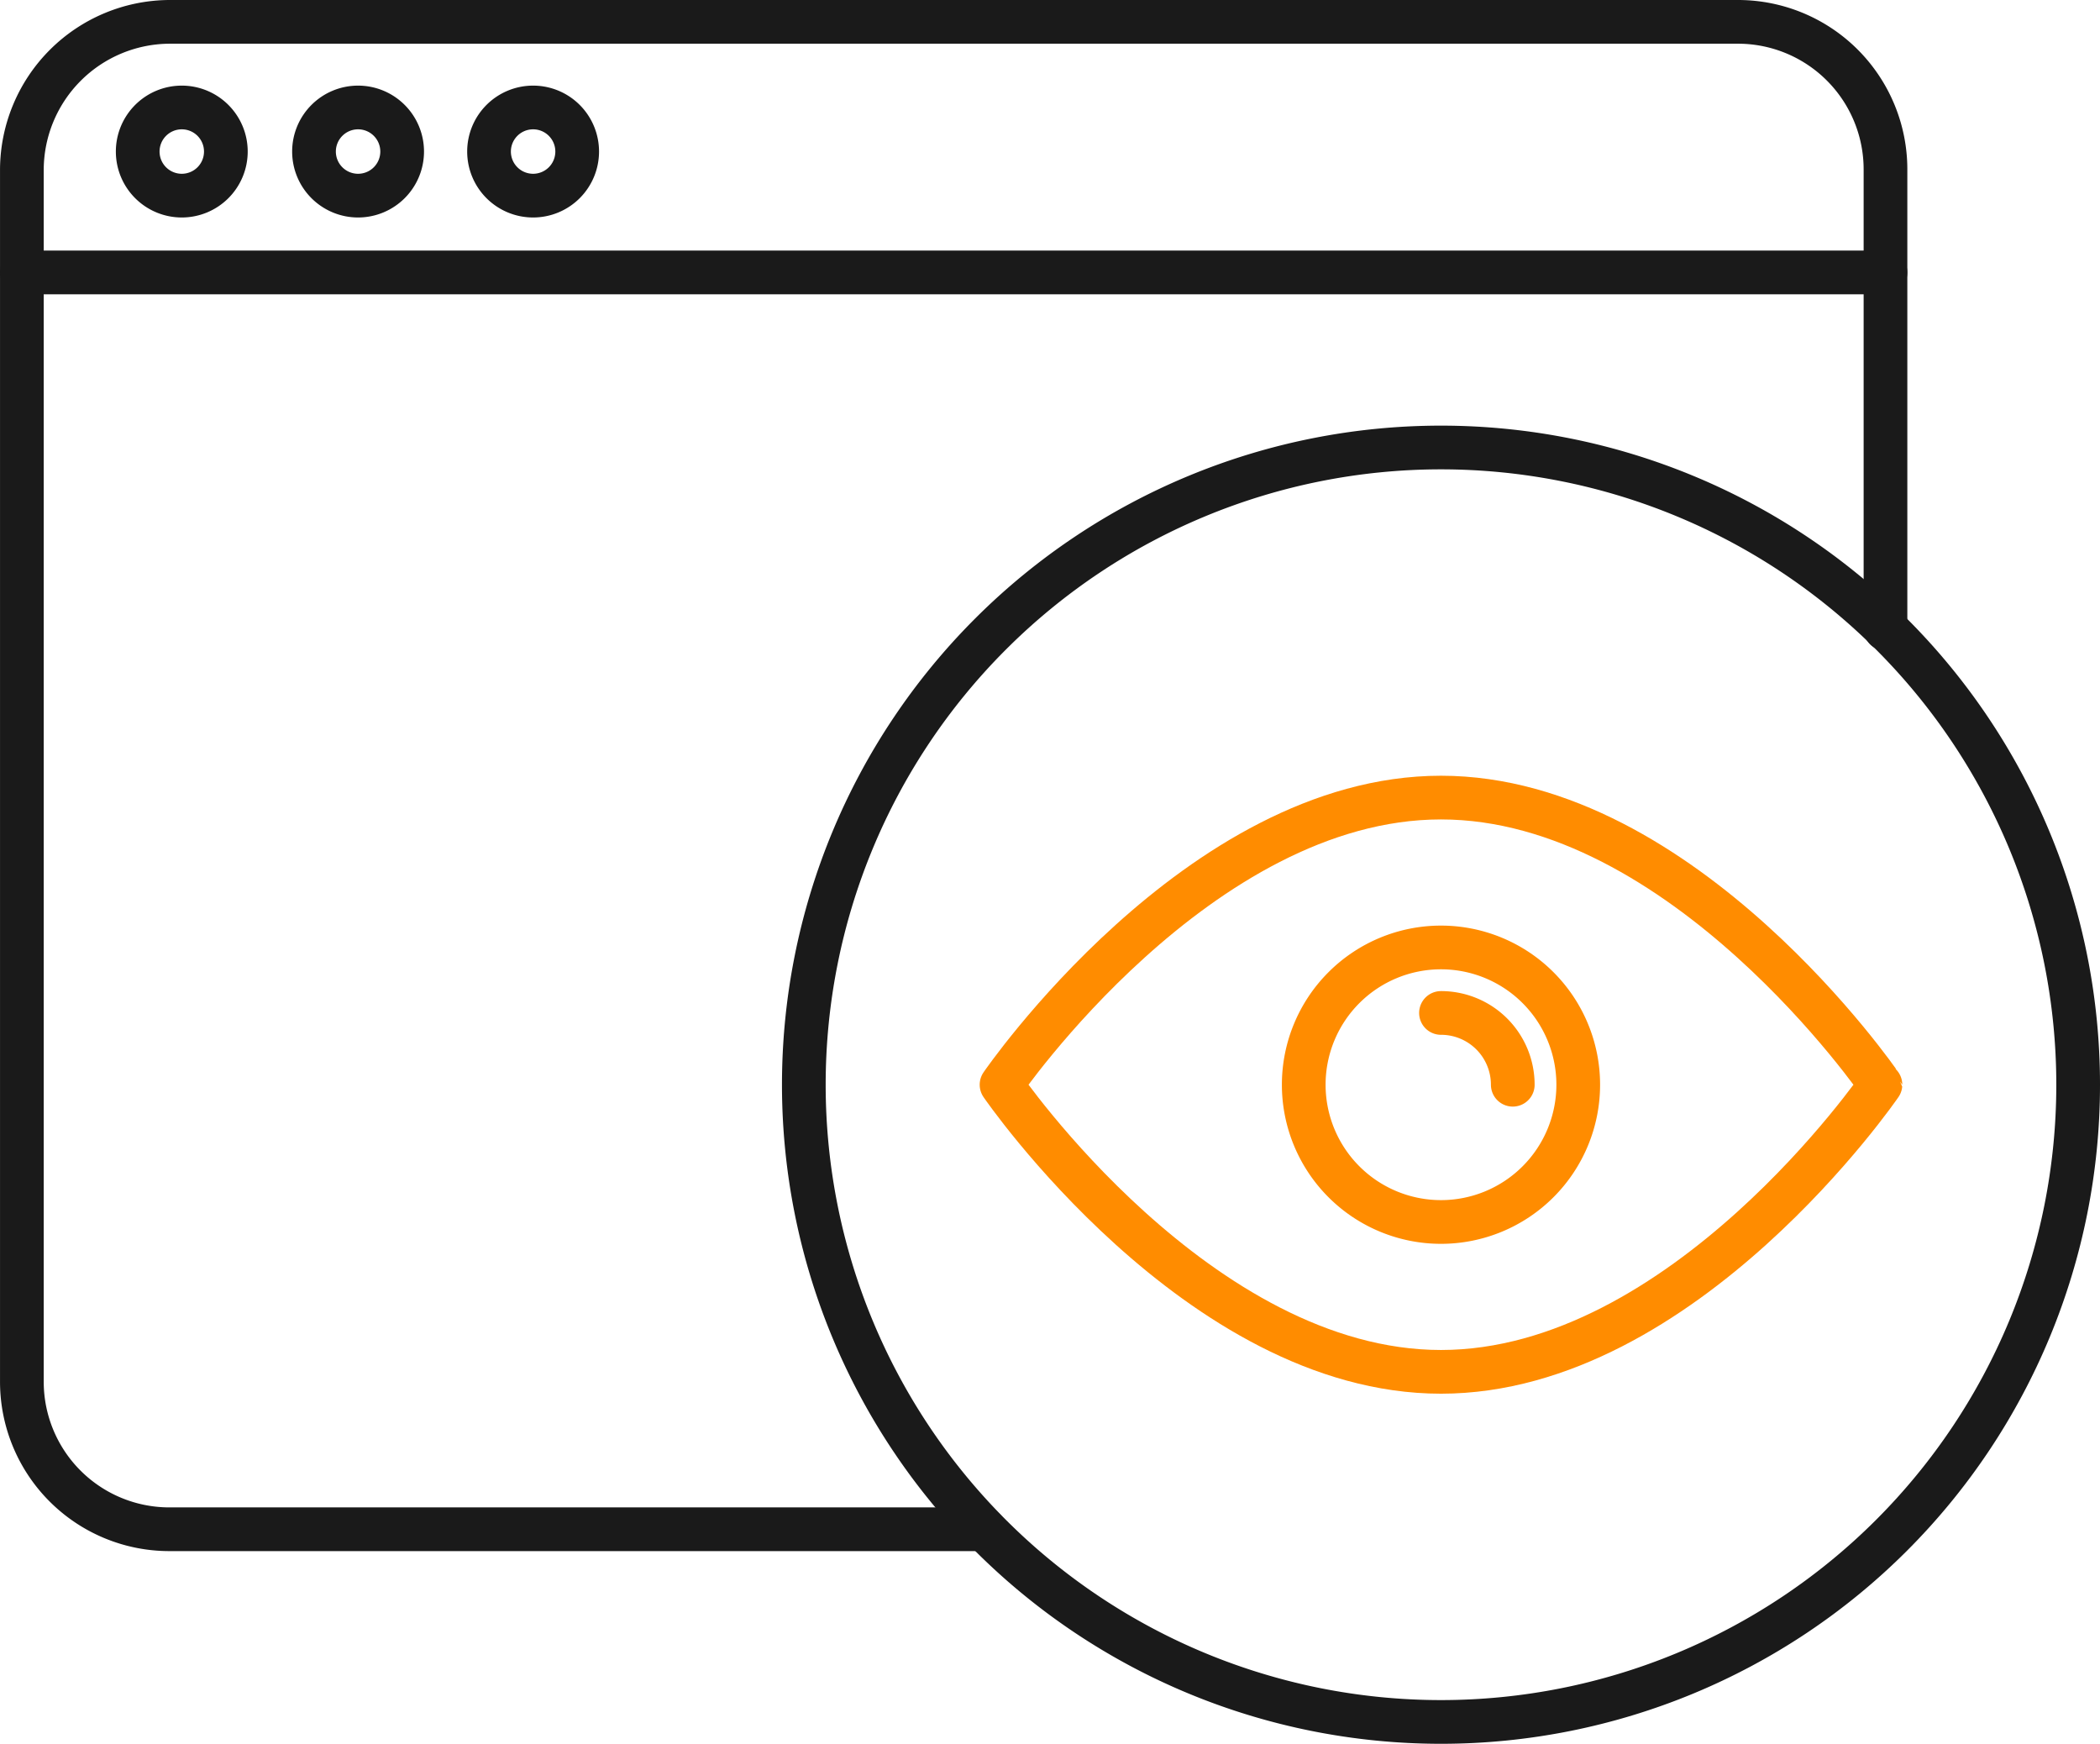 <svg id="views" xmlns="http://www.w3.org/2000/svg" viewBox="0 0 96.104 79.795"><defs><style>.cls-1,.cls-2{fill:none;stroke-linecap:round;stroke-linejoin:round;stroke-width:2px;}.cls-1{stroke:#1a1a1a;}.cls-2{stroke:#ff8c00;}</style></defs><path class="cls-1" d="M88.734,40.696V19.662A6.751,6.751,0,0,0,81.992,12.92H10.19a6.788,6.788,0,0,0-6.742,6.742V75.156A6.751,6.751,0,0,0,10.19,81.898H47.474" transform="translate(-2.447 -11.92)"/><path class="cls-1" d="M88.734,24.387H3.447" transform="translate(-2.447 -11.92)"/><path class="cls-1" d="M10.766,20.872a2.017,2.017,0,1,0-2.017-2.017A2.017,2.017,0,0,0,10.766,20.872Z" transform="translate(-2.447 -11.92)"/><path class="cls-1" d="M18.834,20.872a2.017,2.017,0,1,0-2.017-2.017A2.017,2.017,0,0,0,18.834,20.872Z" transform="translate(-2.447 -11.92)"/><path class="cls-1" d="M26.844,20.872a2.017,2.017,0,1,0-2.017-2.017A2.017,2.017,0,0,0,26.844,20.872Z" transform="translate(-2.447 -11.92)"/><path class="cls-1" d="M68.392,90.715A29.159,29.159,0,1,0,39.233,61.556,29.159,29.159,0,0,0,68.392,90.715Z" transform="translate(-2.447 -11.92)"/><path class="cls-2" d="M68.392,74.695c11.107,0,20.111-13.139,20.111-13.139S79.5,48.417,68.392,48.417,48.281,61.556,48.281,61.556,57.285,74.695,68.392,74.695Z" transform="translate(-2.447 -11.92)"/><path class="cls-2" d="M68.392,67.837a6.281,6.281,0,1,0-6.281-6.281A6.281,6.281,0,0,0,68.392,67.837Z" transform="translate(-2.447 -11.92)"/><path class="cls-2" d="M68.392,58.272a3.283,3.283,0,0,1,3.285,3.285" transform="translate(-2.447 -11.92)"/></svg>